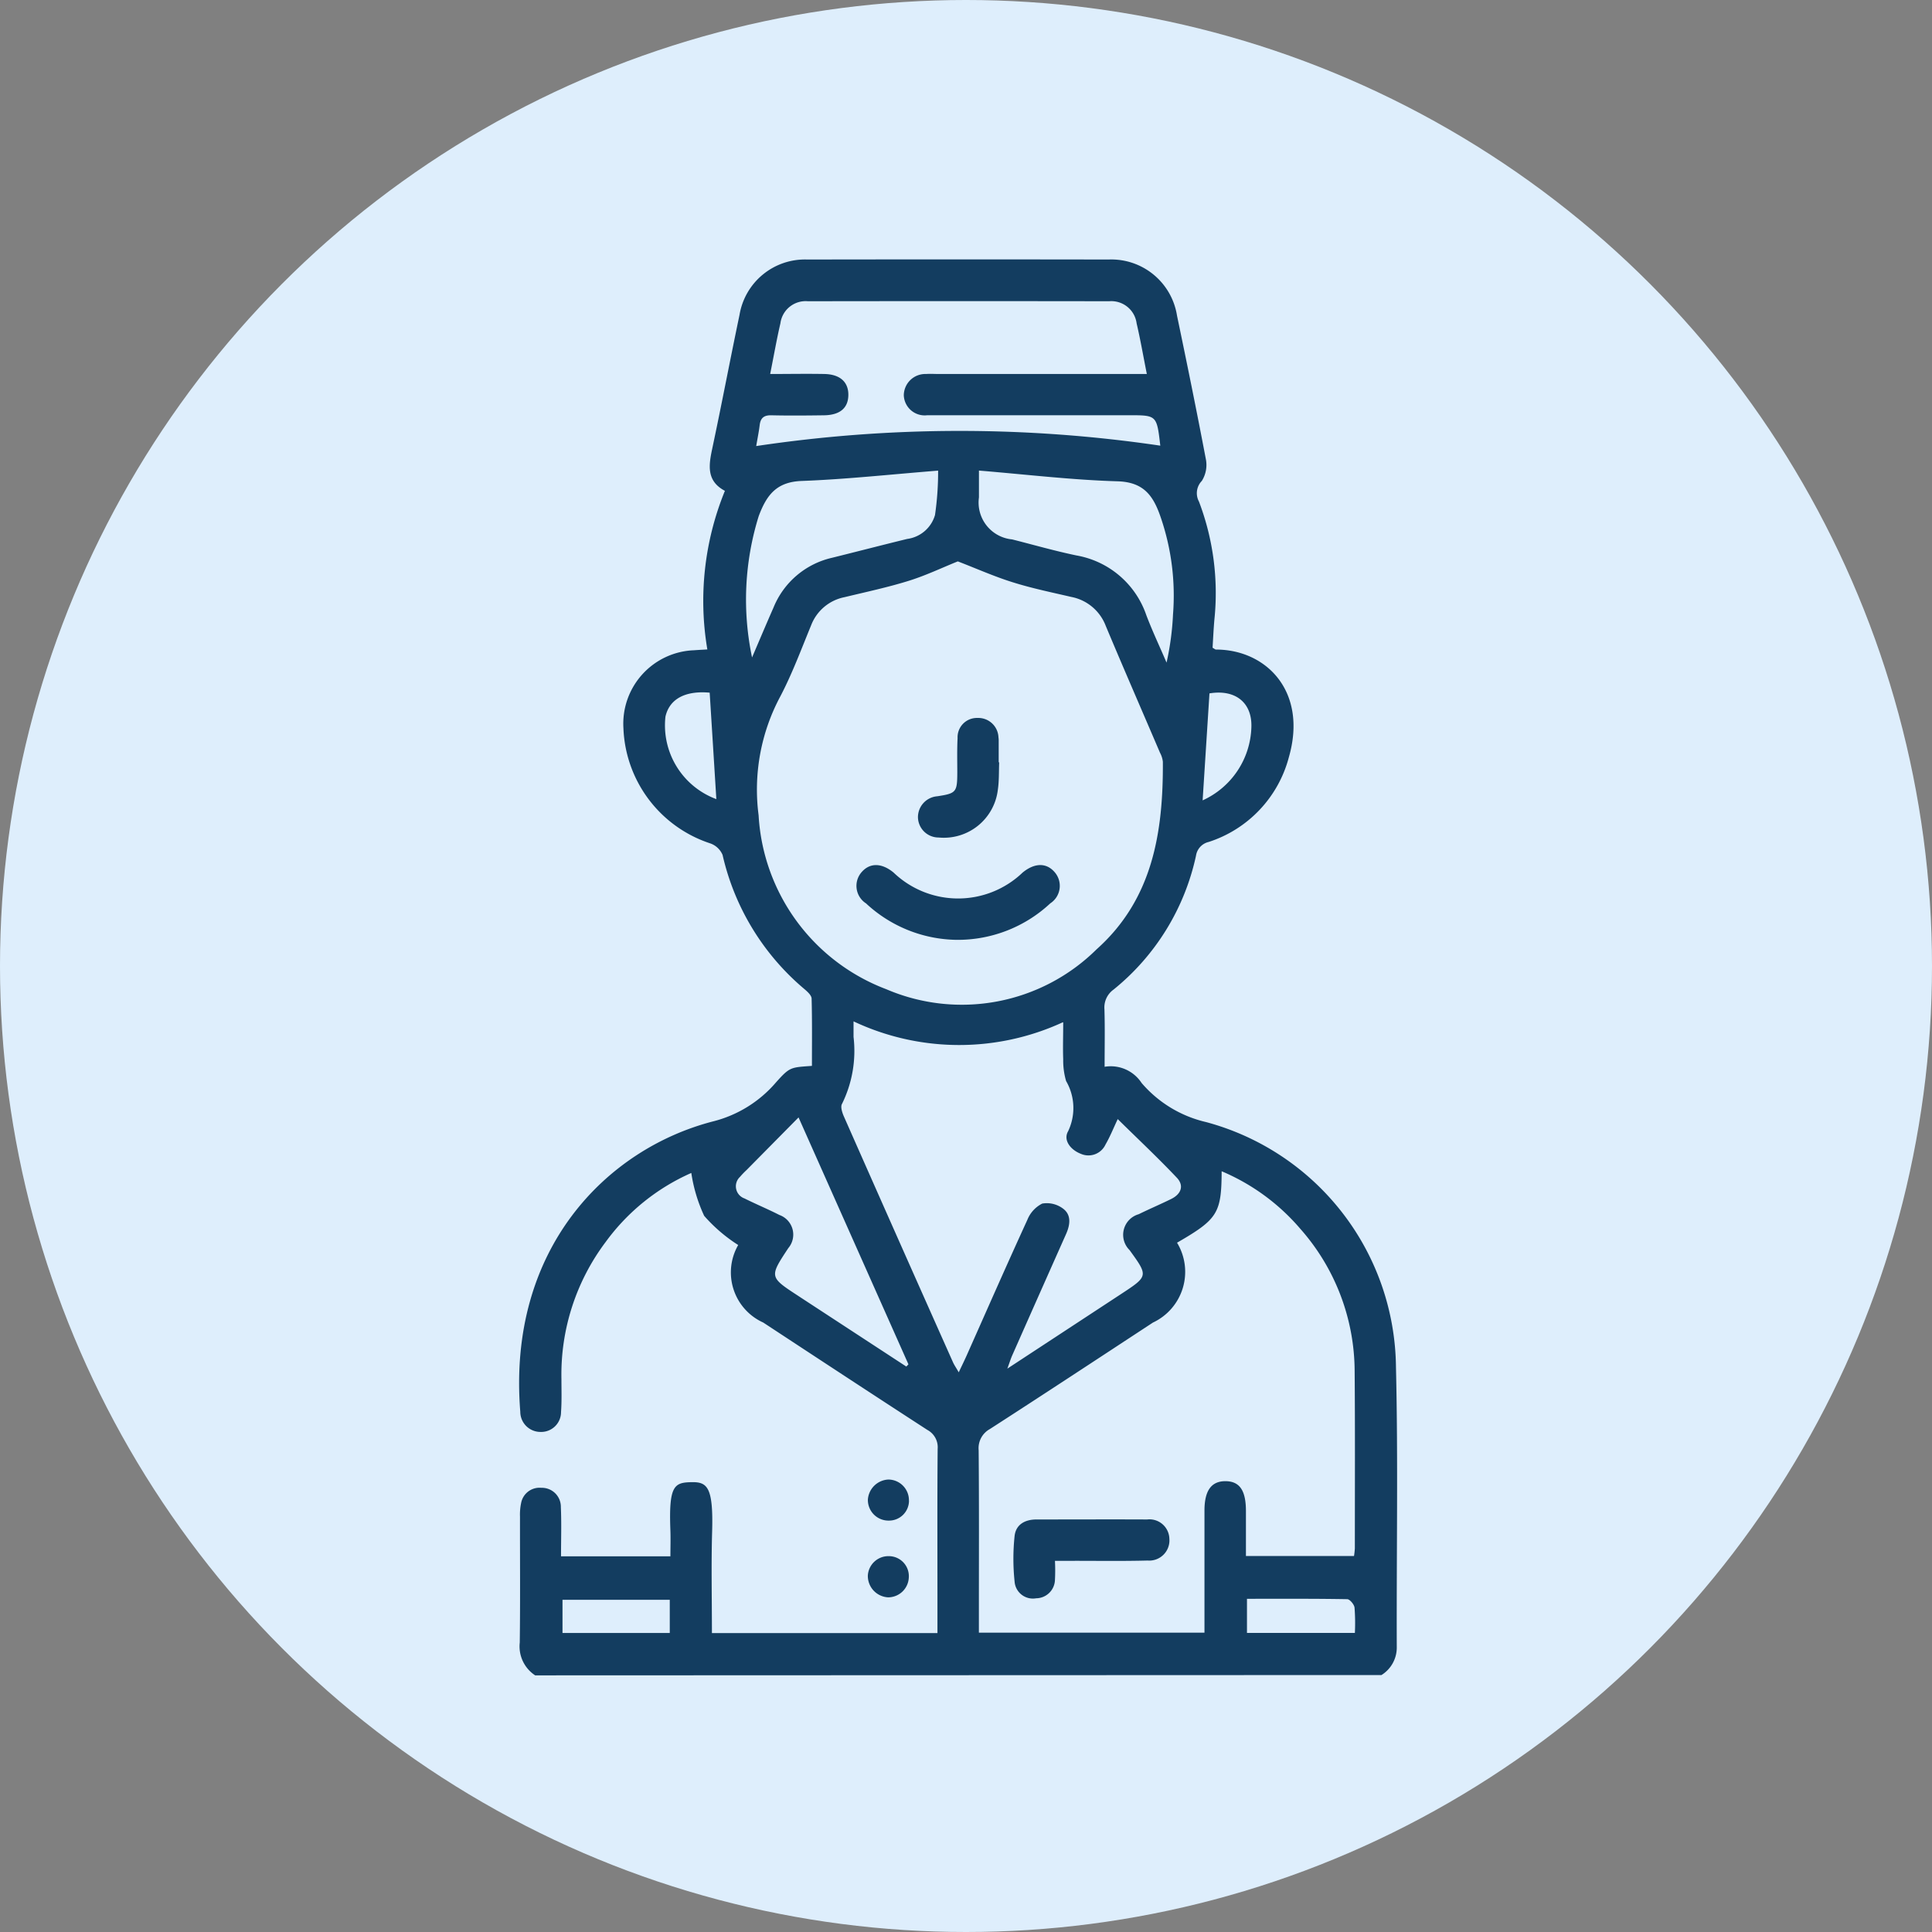 <svg xmlns="http://www.w3.org/2000/svg" xmlns:xlink="http://www.w3.org/1999/xlink" width="67" height="67" viewBox="0 0 67 67">
  <rect x="0" y="0" width="67" height="67" fill="#808080" stroke="none"/>
  <defs>
    <clipPath id="clip-path">
      <rect id="Rectángulo_36192" data-name="Rectángulo 36192" width="30.442" height="49.095" fill="#133d60"/>
    </clipPath>
  </defs>
  <g id="Grupo_136070" data-name="Grupo 136070" transform="translate(-871.256 -4806)">
    <g id="Grupo_136014" data-name="Grupo 136014">
      <circle id="Elipse_4979" data-name="Elipse 4979" cx="33.5" cy="33.5" r="33.5" transform="translate(871.256 4806)" fill="#deeefc"/>
      <g id="Grupo_136007" data-name="Grupo 136007" transform="translate(889.256 4815)">
        <g id="Grupo_136006" data-name="Grupo 136006" clip-path="url(#clip-path)">
          <path id="Trazado_128253" data-name="Trazado 128253" d="M.559,49.1a1.2,1.2,0,0,1-.534-1.138c.019-1.454.006-2.908.008-4.362a1.956,1.956,0,0,1,.039-.476.649.649,0,0,1,.7-.528.658.658,0,0,1,.678.671c.025.555.006,1.113.006,1.705H5.249c0-.294.01-.592,0-.889-.06-1.545.124-1.668.708-1.682.557-.015.785.13.739,1.713-.034,1.162-.007,2.327-.007,3.519h7.821v-1.21c0-1.726-.008-3.451.007-5.177a.681.681,0,0,0-.356-.657c-1.9-1.232-3.8-2.481-5.692-3.724A1.907,1.907,0,0,1,7.6,34.176a5.468,5.468,0,0,1-1.18-1.012,5.39,5.39,0,0,1-.446-1.487A7.332,7.332,0,0,0,3,34.076,7.649,7.649,0,0,0,1.47,38.82c0,.383.014.768-.014,1.15a.688.688,0,0,1-.713.688.7.7,0,0,1-.7-.7C-.413,34.3,3.049,30.838,6.732,29.888A4.226,4.226,0,0,0,8.91,28.537c.483-.54.507-.519,1.247-.573,0-.774.01-1.553-.011-2.331,0-.112-.14-.238-.242-.326a8.561,8.561,0,0,1-2.846-4.66.721.721,0,0,0-.43-.4A4.377,4.377,0,0,1,3.62,16.257,2.549,2.549,0,0,1,6.076,13.55c.126-.01.252-.016.454-.028a10.084,10.084,0,0,1,.609-5.5c-.641-.34-.564-.876-.441-1.455.329-1.545.623-3.1.947-4.643A2.3,2.3,0,0,1,9.994,0q5.225-.009,10.45,0a2.306,2.306,0,0,1,2.374,1.947c.346,1.655.684,3.313,1,4.975a1.039,1.039,0,0,1-.14.756.61.61,0,0,0-.1.714,8.917,8.917,0,0,1,.536,4.094c-.029.331-.044.663-.063.977.065.036.091.063.117.063,1.745,0,3.184,1.451,2.529,3.732a4.215,4.215,0,0,1-2.78,2.94.576.576,0,0,0-.441.478,8.183,8.183,0,0,1-2.858,4.641.763.763,0,0,0-.317.686c.02.651.006,1.3.006,1.992a1.278,1.278,0,0,1,1.283.562,4.182,4.182,0,0,0,2.23,1.354,8.89,8.89,0,0,1,6.591,8.5c.076,3.242.016,6.487.028,9.731a1.122,1.122,0,0,1-.531.947ZM15.212,10.47c-.536.215-1.105.488-1.7.673-.729.227-1.48.386-2.223.566a1.565,1.565,0,0,0-1.158.971c-.34.825-.651,1.668-1.063,2.457a6.846,6.846,0,0,0-.76,4.138,6.865,6.865,0,0,0,4.427,6.03,6.643,6.643,0,0,0,7.292-1.382c1.949-1.739,2.314-4.062,2.3-6.506a.878.878,0,0,0-.1-.315c-.627-1.466-1.265-2.927-1.882-4.4a1.6,1.6,0,0,0-1.19-1c-.683-.159-1.372-.3-2.04-.511-.642-.2-1.261-.478-1.9-.723M22.821,34.1a1.944,1.944,0,0,1-.839,2.766c-1.882,1.234-3.762,2.472-5.654,3.692a.757.757,0,0,0-.389.736c.017,1.9.008,3.8.008,5.7v.626H23.77c0-1.432,0-2.835,0-4.238,0-.691.24-1.02.732-1.016s.705.326.706,1.033c0,.522,0,1.043,0,1.561h3.748a2.617,2.617,0,0,0,.029-.266c0-2.045.01-4.09-.007-6.134a7.491,7.491,0,0,0-1.887-4.949,7.34,7.34,0,0,0-2.725-1.993c-.007,1.456-.138,1.663-1.546,2.477m-3.959-7.645A8.588,8.588,0,0,1,11.6,26.42c0,.229,0,.383,0,.537a4.15,4.15,0,0,1-.4,2.325c-.059.1.006.3.064.433q1.884,4.266,3.784,8.525c.047.106.116.2.2.351.109-.23.192-.4.269-.571.7-1.573,1.392-3.15,2.11-4.715a1.076,1.076,0,0,1,.517-.566.936.936,0,0,1,.727.179c.289.219.24.559.1.876q-.935,2.1-1.864,4.2c-.053.119-.091.244-.173.469l3.939-2.584c.952-.625.953-.624.3-1.526a.743.743,0,0,1,.316-1.245c.372-.183.754-.345,1.126-.528.338-.166.46-.455.2-.734-.654-.692-1.351-1.345-2.053-2.037-.15.316-.266.611-.424.882a.652.652,0,0,1-.856.322c-.357-.137-.619-.474-.441-.782a1.865,1.865,0,0,0-.07-1.742,2.533,2.533,0,0,1-.1-.754c-.015-.4,0-.8,0-1.273m2.9-22.493c-.126-.632-.224-1.2-.354-1.755a.884.884,0,0,0-.953-.767q-5.224-.008-10.447,0a.882.882,0,0,0-.953.765c-.13.558-.228,1.123-.355,1.758.654,0,1.272-.012,1.89,0,.54.014.827.284.821.732s-.29.692-.843.7c-.607.008-1.214.014-1.821,0-.262-.007-.381.09-.411.342-.026.216-.07.43-.12.725a47.64,47.64,0,0,1,14.013-.014C22.116,5.4,22.116,5.4,21.155,5.4h-.719c-2.093,0-4.185,0-6.278,0a.725.725,0,0,1-.815-.689.746.746,0,0,1,.776-.741c.143-.011.288,0,.431,0h7.21ZM15.949,7.319c0,.393,0,.661,0,.931A1.284,1.284,0,0,0,17.1,9.706c.742.188,1.48.4,2.228.556a3.131,3.131,0,0,1,2.427,2.076c.211.556.468,1.095.7,1.641a9.646,9.646,0,0,0,.224-1.672,8.353,8.353,0,0,0-.42-3.347c-.255-.755-.581-1.242-1.506-1.269-1.574-.046-3.144-.235-4.805-.372m-7.87,6.487c.248-.579.492-1.159.746-1.735a2.882,2.882,0,0,1,2.036-1.729c.866-.215,1.73-.439,2.6-.652a1.163,1.163,0,0,0,.965-.829,10.421,10.421,0,0,0,.108-1.54c-1.648.131-3.186.3-4.728.358-.875.032-1.218.483-1.494,1.221a9.738,9.738,0,0,0-.229,4.906m5.35,24.583.072-.075L9.693,29.751l-1.8,1.822a2.918,2.918,0,0,0-.232.241.446.446,0,0,0,.158.747c.4.2.812.37,1.209.573a.723.723,0,0,1,.309,1.15c-.659,1-.659,1,.339,1.652l.12.079,3.631,2.374M6.612,15.021c-.866-.077-1.4.23-1.535.833a2.729,2.729,0,0,0,1.765,2.859c-.077-1.239-.153-2.455-.231-3.691M5.227,46.48H1.507v1.15h3.72Zm20.017-.035v1.184h3.742a7.014,7.014,0,0,0-.012-.881c-.015-.11-.164-.289-.255-.29-1.146-.02-2.292-.013-3.475-.013M23.706,18.756a2.877,2.877,0,0,0,1.69-2.518c.039-.861-.544-1.342-1.453-1.192-.076,1.191-.153,2.393-.237,3.71" transform="translate(0 0)" fill="#133d60"/>
          <path id="Trazado_128254" data-name="Trazado 128254" d="M36.3,122.71a.692.692,0,0,1-.7.692.715.715,0,0,1-.726-.724.747.747,0,0,1,.711-.7.718.718,0,0,1,.713.736" transform="translate(-22.777 -79.669)" fill="#133d60"/>
          <path id="Trazado_128255" data-name="Trazado 128255" d="M35.577,131.074a.742.742,0,0,1-.7-.761.714.714,0,0,1,.733-.667.694.694,0,0,1,.687.75.718.718,0,0,1-.722.678" transform="translate(-22.781 -84.68)" fill="#133d60"/>
          <path id="Trazado_128256" data-name="Trazado 128256" d="M37.2,63.142a4.7,4.7,0,0,1-3.139-1.265.722.722,0,0,1-.143-1.093c.286-.321.692-.311,1.1.025a3.234,3.234,0,0,0,4.474,0c.41-.337.816-.347,1.1-.027a.723.723,0,0,1-.141,1.095A4.7,4.7,0,0,1,37.2,63.142" transform="translate(-22.029 -39.549)" fill="#133d60"/>
          <path id="Trazado_128257" data-name="Trazado 128257" d="M42.7,47.384c-.014.318,0,.64-.047.954A1.886,1.886,0,0,1,40.6,49.991a.716.716,0,0,1-.717-.69.727.727,0,0,1,.67-.74c.654-.1.691-.141.694-.816,0-.4-.011-.8.01-1.2a.67.67,0,0,1,.691-.7.7.7,0,0,1,.727.674.675.675,0,0,1,.008.1c0,.255,0,.511,0,.765H42.7" transform="translate(-26.049 -29.947)" fill="#133d60"/>
          <path id="Trazado_128258" data-name="Trazado 128258" d="M50.867,127.417a6.422,6.422,0,0,1,0,.654.658.658,0,0,1-.652.641.636.636,0,0,1-.748-.582,7.531,7.531,0,0,1,0-1.576c.044-.4.358-.576.763-.575,1.278,0,2.555-.006,3.833,0a.691.691,0,0,1,.772.674.7.7,0,0,1-.755.75c-.862.023-1.725.009-2.587.01h-.626" transform="translate(-32.282 -82.285)" fill="#133d60"/>
        </g>
      </g>
    </g>
  </g>
</svg>
